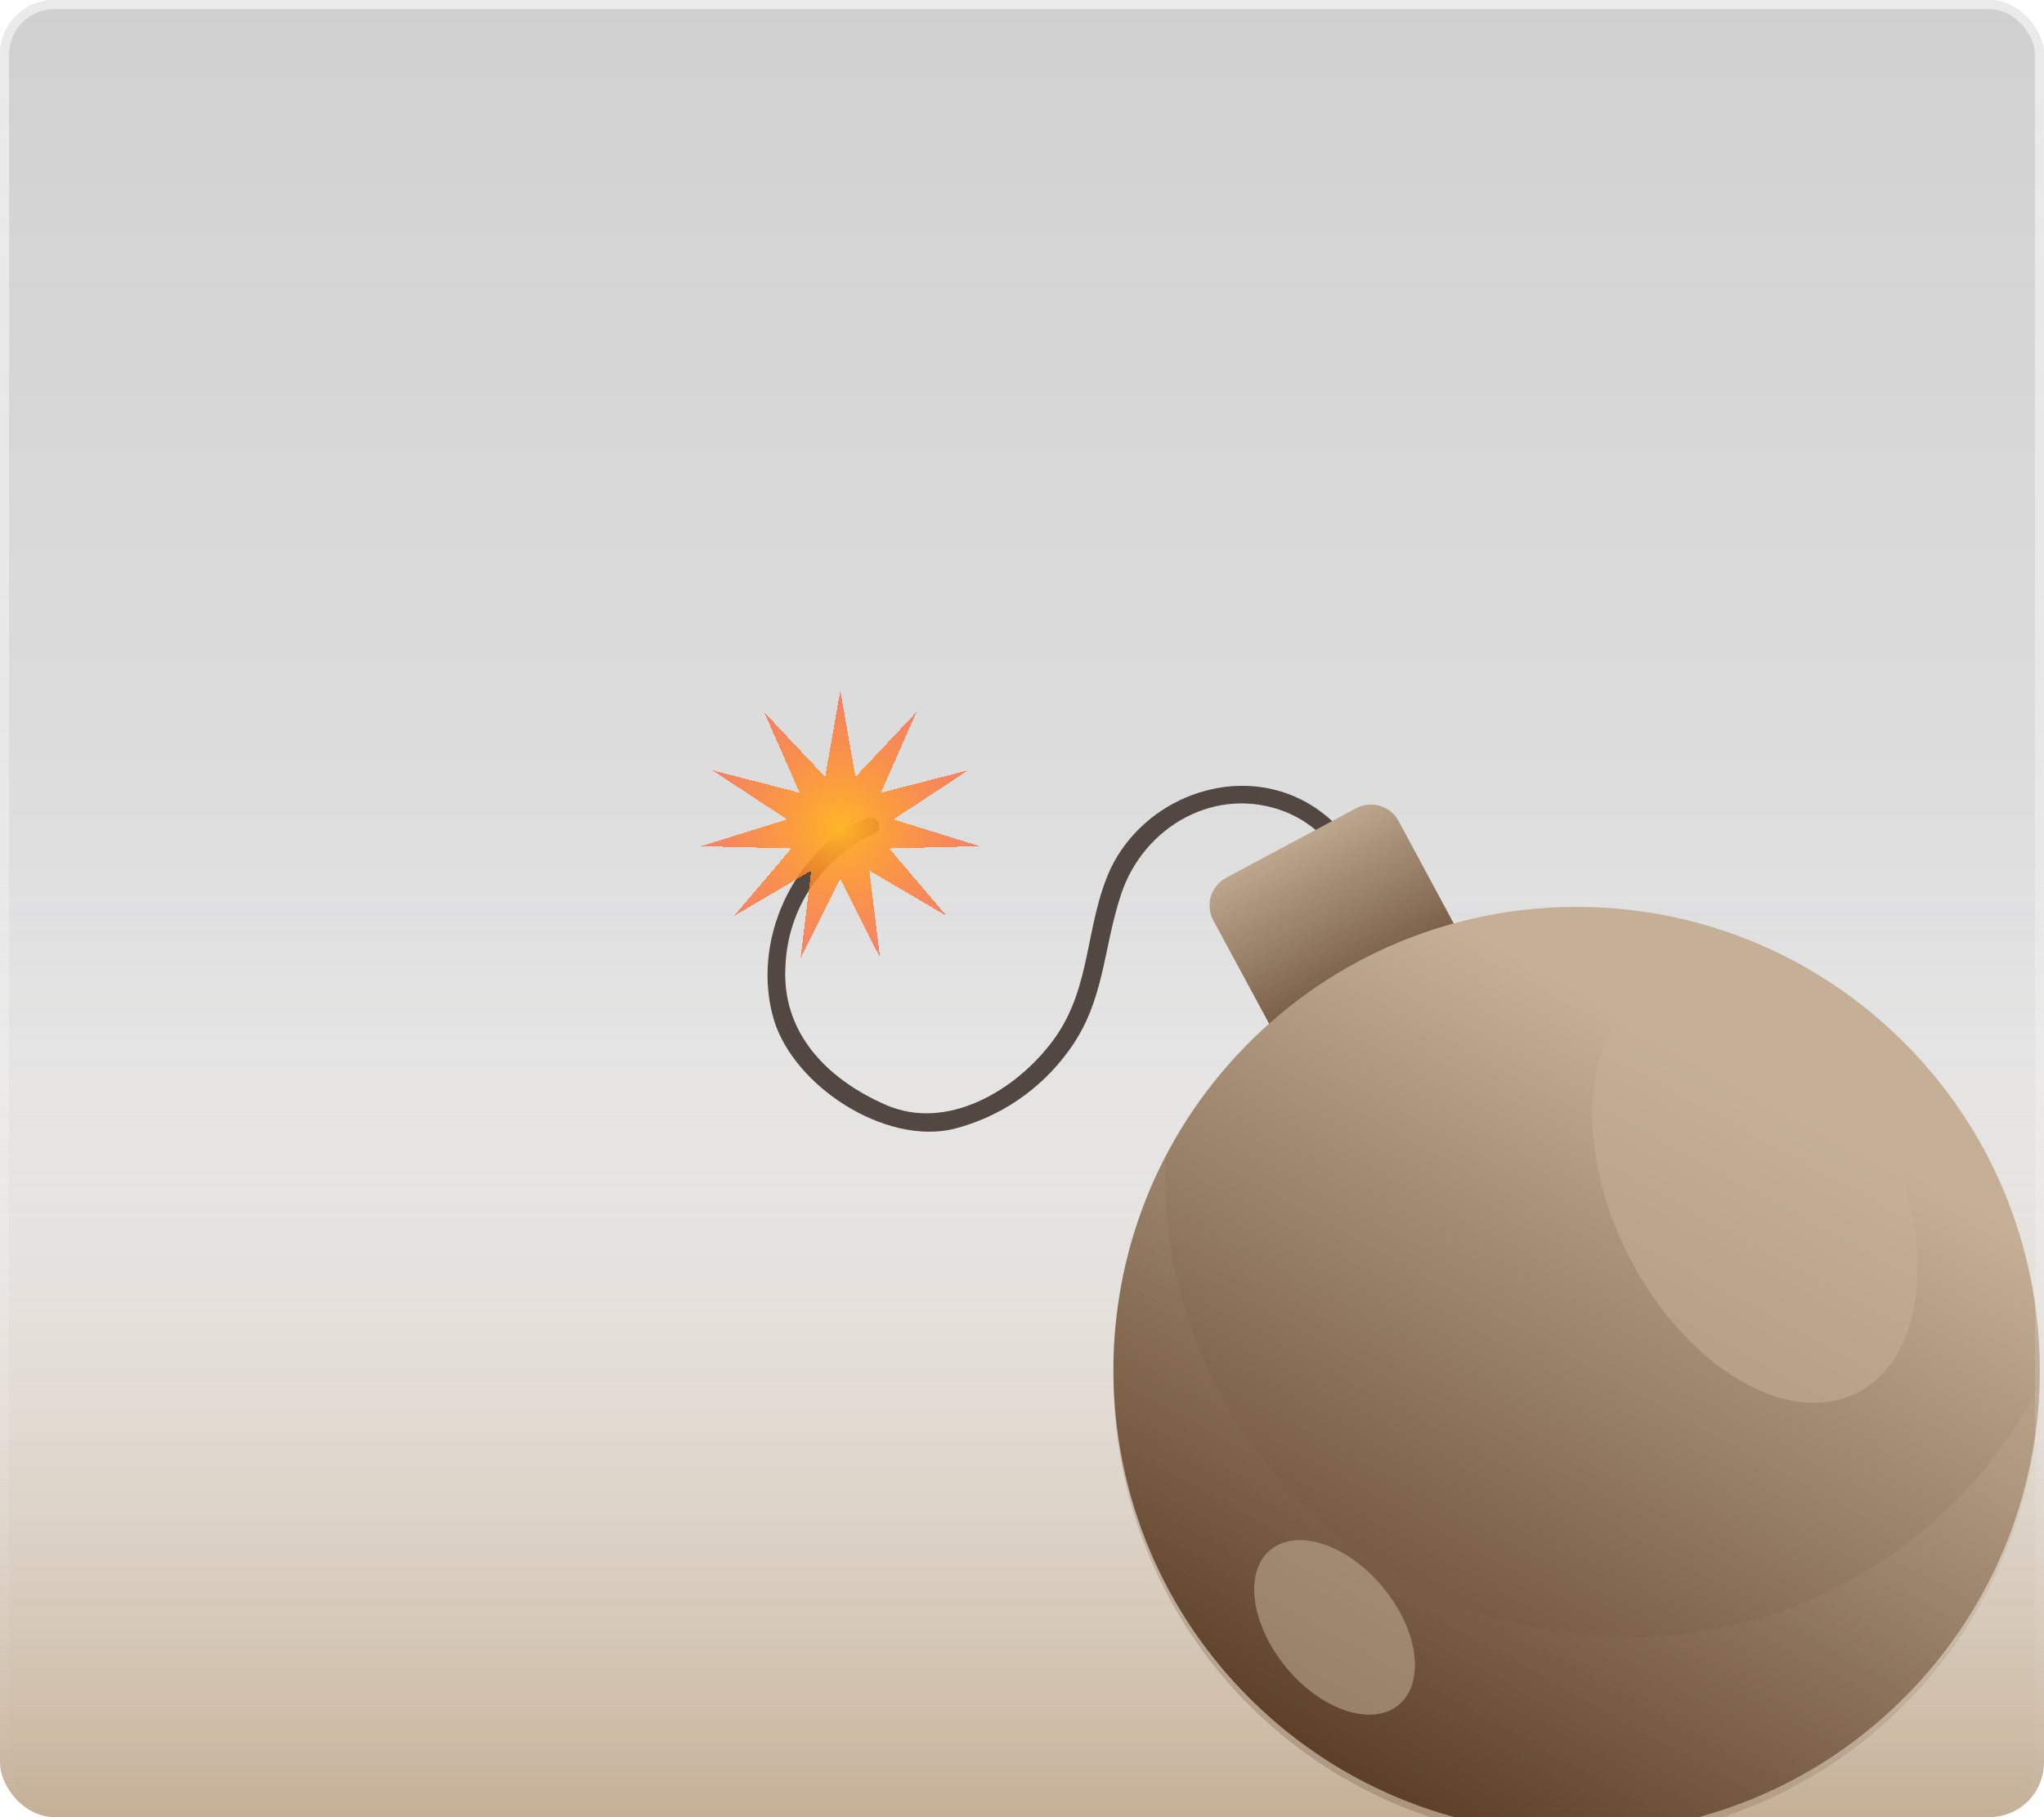 <svg width="225" height="200" viewBox="0 0 225 200" fill="none" xmlns="http://www.w3.org/2000/svg">
<g filter="url(#filter0_b_7_425)">
<g clip-path="url(#clip0_7_425)">
<rect width="225" height="200" rx="6" fill="url(#paint0_linear_7_425)"/>
<g filter="url(#filter1_f_7_425)">
<rect y="95" width="225" height="105" fill="url(#paint1_linear_7_425)"/>
</g>
<path d="M149.324 106.211C151.833 99.924 147.741 91.825 141.518 89.362C133.903 86.352 125.921 90.919 123.425 98.377C121.372 104.528 121.642 110.197 117.632 115.658C114.54 119.932 110.041 122.98 104.924 124.266C97.371 126.019 87.412 119.544 85.192 112.253C82.646 103.711 87.213 93.543 95.424 90.029C96.583 89.534 97.418 91.289 96.199 91.766C93.418 93.04 91.041 95.054 89.326 97.587C87.611 100.119 86.623 103.074 86.471 106.129C85.94 113.606 90.987 118.737 97.481 121.592C104.262 124.573 111.877 119.973 115.912 114.52C120.256 108.679 119.378 101.752 122.304 95.5C125.992 87.959 135.492 84.209 143.145 87.957C149.745 91.194 153.928 99.852 151.17 106.842C150.718 108.003 148.869 107.383 149.324 106.211Z" fill="#534741"/>
<path d="M133.592 101.349L143.944 120.517L164.292 109.56L163.642 108.354L153.951 90.356C153.514 89.553 152.778 88.954 151.902 88.692C151.027 88.429 150.083 88.523 149.276 88.954L135.019 96.591C134.606 96.802 134.24 97.095 133.943 97.451C133.645 97.808 133.424 98.221 133.29 98.665C133.157 99.11 133.115 99.577 133.167 100.038C133.218 100.499 133.363 100.945 133.592 101.349Z" fill="url(#paint2_linear_7_425)"/>
<path style="mix-blend-mode:multiply" opacity="0.25" d="M133.592 101.349L143.944 120.517L164.292 109.56L163.642 108.354C154.81 105.936 147.145 100.415 142.054 92.803L135.019 96.591C134.606 96.802 134.24 97.095 133.942 97.452C133.645 97.808 133.423 98.221 133.29 98.665C133.157 99.11 133.115 99.577 133.167 100.038C133.218 100.499 133.363 100.945 133.592 101.349Z" fill="url(#paint3_linear_7_425)"/>
<path d="M137.871 187.224C117.754 167.519 117.42 135.237 137.125 115.121C156.83 95.004 189.112 94.67 209.228 114.375C229.345 134.08 229.679 166.362 209.974 186.478C190.269 206.595 157.987 206.929 137.871 187.224Z" fill="url(#paint4_linear_7_425)"/>
<path style="mix-blend-mode:multiply" opacity="0.25" d="M122.579 150.811C122.36 164.326 127.52 177.376 136.922 187.088C146.324 196.8 159.2 202.379 172.716 202.598C186.232 202.817 199.281 197.657 208.993 188.255C218.705 178.853 224.284 165.977 224.503 152.461C219.294 162.661 210.798 170.807 200.388 175.582C189.978 180.357 178.261 181.483 167.133 178.777C156.004 176.071 146.112 169.692 139.057 160.67C132.001 151.649 128.193 140.511 128.249 129.059C128.24 128.511 128.261 127.963 128.313 127.418C124.528 134.633 122.56 142.663 122.579 150.811Z" fill="url(#paint5_linear_7_425)"/>
<g style="mix-blend-mode:screen" opacity="0.55">
<path d="M179.218 138.112C185.427 150.346 196.686 157.198 204.402 153.303C212.118 149.407 213.327 136.3 207.12 124.015C200.914 111.73 189.652 104.929 181.937 108.824C174.221 112.72 173.012 125.827 179.218 138.112Z" fill="#C5B097"/>
</g>
<g style="mix-blend-mode:screen" opacity="0.55">
<path d="M141.584 183.529C145.475 188.236 151.015 190.079 153.963 187.644C156.91 185.21 156.157 179.422 152.222 174.689C148.287 169.957 142.799 168.155 139.84 170.586C136.881 173.018 137.705 178.827 141.584 183.529Z" fill="#C5B097"/>
</g>
<g filter="url(#filter2_d_7_425)">
<path d="M92.5 76L94.168 85.503L100.88 78.381L96.974 87.248L106.599 84.769L98.36 90.185L107.842 93.135L97.885 93.38L104.214 100.823L95.701 95.82L96.867 105.392L92.5 96.73L88.133 105.392L89.299 95.82L80.786 100.823L87.115 93.38L77.158 93.135L86.64 90.185L78.401 84.769L88.026 87.248L84.12 78.381L90.832 85.503L92.5 76Z" fill="url(#paint6_radial_7_425)" shape-rendering="crispEdges"/>
</g>
</g>
<rect x="0.5" y="0.5" width="224" height="199" rx="5.5" stroke="url(#paint7_linear_7_425)"/>
</g>
<defs>
<filter id="filter0_b_7_425" x="-15" y="-15" width="255" height="230" filterUnits="userSpaceOnUse" color-interpolation-filters="sRGB">
<feFlood flood-opacity="0" result="BackgroundImageFix"/>
<feGaussianBlur in="BackgroundImageFix" stdDeviation="7.5"/>
<feComposite in2="SourceAlpha" operator="in" result="effect1_backgroundBlur_7_425"/>
<feBlend mode="normal" in="SourceGraphic" in2="effect1_backgroundBlur_7_425" result="shape"/>
</filter>
<filter id="filter1_f_7_425" x="-50" y="45" width="325" height="205" filterUnits="userSpaceOnUse" color-interpolation-filters="sRGB">
<feFlood flood-opacity="0" result="BackgroundImageFix"/>
<feBlend mode="normal" in="SourceGraphic" in2="BackgroundImageFix" result="shape"/>
<feGaussianBlur stdDeviation="25" result="effect1_foregroundBlur_7_425"/>
</filter>
<filter id="filter2_d_7_425" x="67.158" y="66" width="50.684" height="49.392" filterUnits="userSpaceOnUse" color-interpolation-filters="sRGB">
<feFlood flood-opacity="0" result="BackgroundImageFix"/>
<feColorMatrix in="SourceAlpha" type="matrix" values="0 0 0 0 0 0 0 0 0 0 0 0 0 0 0 0 0 0 127 0" result="hardAlpha"/>
<feOffset/>
<feGaussianBlur stdDeviation="5"/>
<feComposite in2="hardAlpha" operator="out"/>
<feColorMatrix type="matrix" values="0 0 0 0 1 0 0 0 0 0.543 0 0 0 0 0.006 0 0 0 0.25 0"/>
<feBlend mode="normal" in2="BackgroundImageFix" result="effect1_dropShadow_7_425"/>
<feBlend mode="normal" in="SourceGraphic" in2="effect1_dropShadow_7_425" result="shape"/>
</filter>
<linearGradient id="paint0_linear_7_425" x1="112.5" y1="-21.951" x2="112.5" y2="200" gradientUnits="userSpaceOnUse">
<stop stop-color="#3D3737" stop-opacity="0.25"/>
<stop offset="1" stop-color="#404550" stop-opacity="0.1"/>
</linearGradient>
<linearGradient id="paint1_linear_7_425" x1="112.5" y1="95" x2="112.5" y2="200" gradientUnits="userSpaceOnUse">
<stop stop-color="white" stop-opacity="0"/>
<stop offset="1" stop-color="#C5B097"/>
</linearGradient>
<linearGradient id="paint2_linear_7_425" x1="156.874" y1="120.156" x2="140.912" y2="90.515" gradientUnits="userSpaceOnUse">
<stop stop-color="#42210B"/>
<stop offset="0.99" stop-color="#C5B097"/>
</linearGradient>
<linearGradient id="paint3_linear_7_425" x1="156.874" y1="120.156" x2="140.912" y2="90.516" gradientUnits="userSpaceOnUse">
<stop stop-color="#42210B"/>
<stop offset="0.99" stop-color="#C5B097"/>
</linearGradient>
<linearGradient id="paint4_linear_7_425" x1="138.312" y1="216.019" x2="192.198" y2="117.538" gradientUnits="userSpaceOnUse">
<stop stop-color="#42210B"/>
<stop offset="0.99" stop-color="#C5B097"/>
</linearGradient>
<linearGradient id="paint5_linear_7_425" x1="140.655" y1="210.564" x2="180.19" y2="138.882" gradientUnits="userSpaceOnUse">
<stop stop-color="#42210B"/>
<stop offset="0.99" stop-color="#C5B097"/>
</linearGradient>
<radialGradient id="paint6_radial_7_425" cx="0" cy="0" r="1" gradientUnits="userSpaceOnUse" gradientTransform="translate(92.5 91) rotate(90) scale(21.346 22.058)">
<stop stop-color="#FFB629"/>
<stop offset="1" stop-color="#FF2929" stop-opacity="0.5"/>
</radialGradient>
<linearGradient id="paint7_linear_7_425" x1="112.5" y1="-14.634" x2="112.5" y2="200" gradientUnits="userSpaceOnUse">
<stop stop-color="white" stop-opacity="0.6"/>
<stop offset="1" stop-color="white" stop-opacity="0"/>
</linearGradient>
<clipPath id="clip0_7_425">
<rect width="225" height="200" rx="6" fill="white"/>
</clipPath>
</defs>
</svg>
